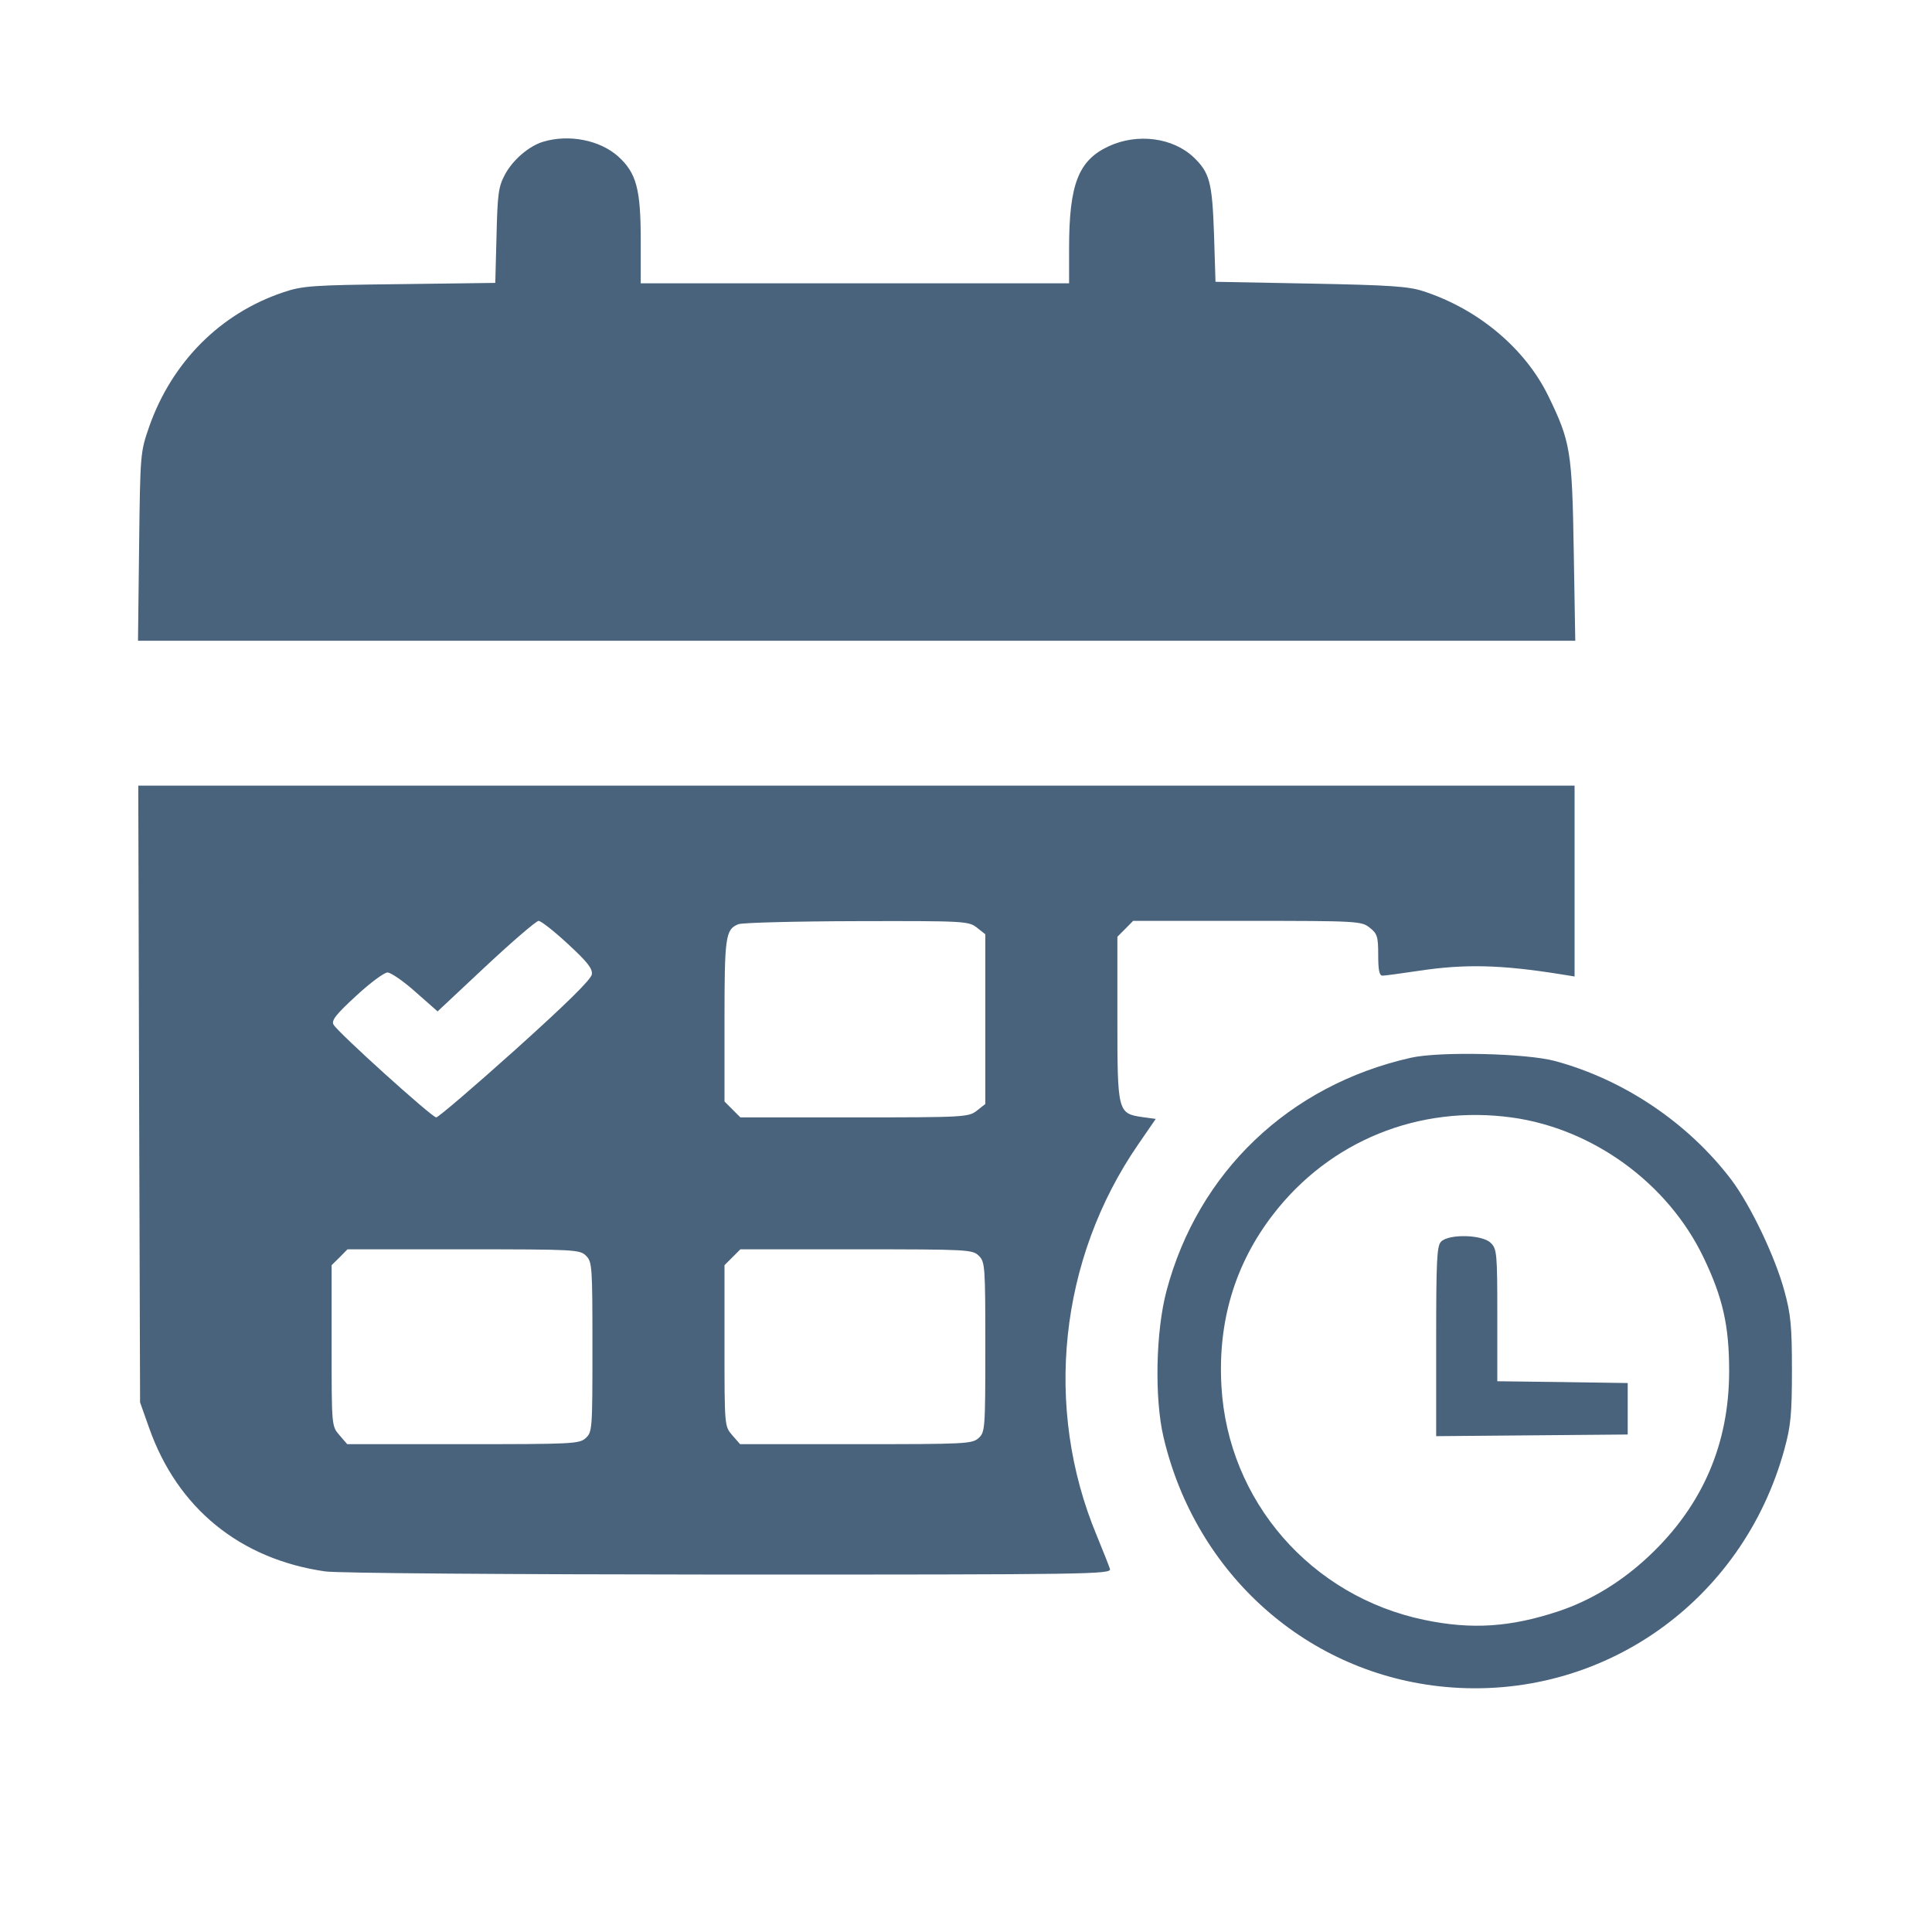 <svg xmlns="http://www.w3.org/2000/svg" fill="#49637C" viewBox="0 0 14 14"><path class="ic_m_schedules" d="M3.936 1.027 C 3.833 1.058,3.714 1.160,3.658 1.267 C 3.612 1.353,3.605 1.408,3.598 1.708 L 3.589 2.050 2.897 2.059 C 2.261 2.066,2.193 2.071,2.053 2.118 C 1.597 2.271,1.246 2.623,1.081 3.092 C 1.017 3.277,1.016 3.283,1.008 3.961 L 1.000 4.643 6.207 4.643 L 11.415 4.643 11.404 3.996 C 11.392 3.268,11.381 3.202,11.220 2.870 C 11.051 2.524,10.711 2.239,10.313 2.110 C 10.207 2.075,10.069 2.066,9.497 2.055 L 8.808 2.042 8.797 1.692 C 8.784 1.322,8.766 1.252,8.651 1.141 C 8.500 0.997,8.243 0.963,8.034 1.060 C 7.814 1.162,7.747 1.336,7.747 1.800 L 7.747 2.053 6.195 2.053 L 4.643 2.053 4.643 1.742 C 4.643 1.370,4.612 1.254,4.480 1.134 C 4.347 1.015,4.124 0.971,3.936 1.027 M1.008 7.928 L 1.015 10.162 1.081 10.348 C 1.286 10.929,1.739 11.298,2.356 11.387 C 2.445 11.400,3.666 11.409,5.282 11.410 C 7.913 11.410,8.055 11.408,8.043 11.369 C 8.036 11.347,7.993 11.237,7.947 11.126 C 7.561 10.200,7.675 9.125,8.247 8.294 L 8.375 8.108 8.279 8.095 C 8.099 8.069,8.097 8.058,8.097 7.381 L 8.097 6.788 8.154 6.731 L 8.211 6.673 9.037 6.673 C 9.838 6.673,9.866 6.675,9.925 6.722 C 9.980 6.765,9.987 6.786,9.987 6.920 C 9.987 7.030,9.995 7.070,10.018 7.070 C 10.035 7.070,10.153 7.054,10.280 7.035 C 10.617 6.984,10.879 6.991,11.311 7.060 L 11.410 7.076 11.410 6.385 L 11.410 5.693 6.206 5.693 L 1.002 5.693 1.008 7.928 M4.115 6.840 C 4.255 6.969,4.294 7.018,4.289 7.060 C 4.284 7.097,4.106 7.272,3.735 7.606 C 3.434 7.876,3.176 8.097,3.161 8.097 C 3.130 8.097,2.449 7.482,2.417 7.425 C 2.400 7.395,2.433 7.352,2.580 7.217 C 2.681 7.123,2.784 7.047,2.808 7.047 C 2.832 7.047,2.924 7.110,3.011 7.188 L 3.171 7.329 3.521 7.001 C 3.714 6.821,3.886 6.673,3.903 6.673 C 3.920 6.673,4.016 6.748,4.115 6.840 M7.079 6.722 L 7.140 6.770 7.140 7.385 L 7.140 8.000 7.079 8.048 C 7.019 8.095,6.991 8.097,6.191 8.097 L 5.365 8.097 5.307 8.039 L 5.250 7.982 5.250 7.396 C 5.250 6.786,5.257 6.734,5.351 6.697 C 5.379 6.686,5.765 6.676,6.209 6.675 C 6.992 6.673,7.019 6.675,7.079 6.722 M10.223 7.665 C 9.341 7.864,8.682 8.493,8.453 9.354 C 8.375 9.647,8.365 10.131,8.431 10.413 C 8.665 11.411,9.478 12.132,10.473 12.224 C 11.603 12.328,12.628 11.610,12.931 10.500 C 12.977 10.331,12.985 10.246,12.985 9.928 C 12.985 9.611,12.977 9.525,12.931 9.357 C 12.863 9.105,12.685 8.734,12.546 8.549 C 12.234 8.138,11.769 7.824,11.270 7.689 C 11.061 7.632,10.430 7.618,10.223 7.665 M10.957 8.098 C 11.545 8.180,12.085 8.574,12.343 9.109 C 12.484 9.402,12.530 9.606,12.530 9.935 C 12.530 10.464,12.337 10.910,11.951 11.274 C 11.754 11.460,11.530 11.597,11.293 11.676 C 10.946 11.791,10.666 11.810,10.324 11.739 C 9.500 11.569,8.898 10.877,8.851 10.045 C 8.824 9.576,8.949 9.159,9.225 8.801 C 9.636 8.267,10.282 8.005,10.957 8.098 M10.443 8.997 C 10.412 9.028,10.407 9.127,10.407 9.720 L 10.407 10.407 11.101 10.401 L 11.795 10.395 11.795 10.208 L 11.795 10.022 11.322 10.015 L 10.850 10.009 10.850 9.531 C 10.850 9.084,10.847 9.050,10.803 9.007 C 10.743 8.946,10.500 8.940,10.443 8.997 M4.247 9.100 C 4.291 9.144,4.293 9.178,4.293 9.761 C 4.293 10.357,4.292 10.378,4.244 10.421 C 4.198 10.463,4.148 10.465,3.356 10.465 L 2.516 10.465 2.460 10.400 C 2.403 10.334,2.403 10.334,2.403 9.751 L 2.403 9.168 2.461 9.111 L 2.518 9.053 3.359 9.053 C 4.169 9.053,4.202 9.055,4.247 9.100 M7.093 9.100 C 7.138 9.144,7.140 9.178,7.140 9.761 C 7.140 10.357,7.138 10.378,7.091 10.421 C 7.044 10.463,6.995 10.465,6.202 10.465 L 5.363 10.465 5.306 10.400 C 5.250 10.334,5.250 10.334,5.250 9.751 L 5.250 9.168 5.307 9.111 L 5.365 9.053 6.206 9.053 C 7.016 9.053,7.048 9.055,7.093 9.100 "  stroke="none" fill-rule="evenodd"></path></svg>